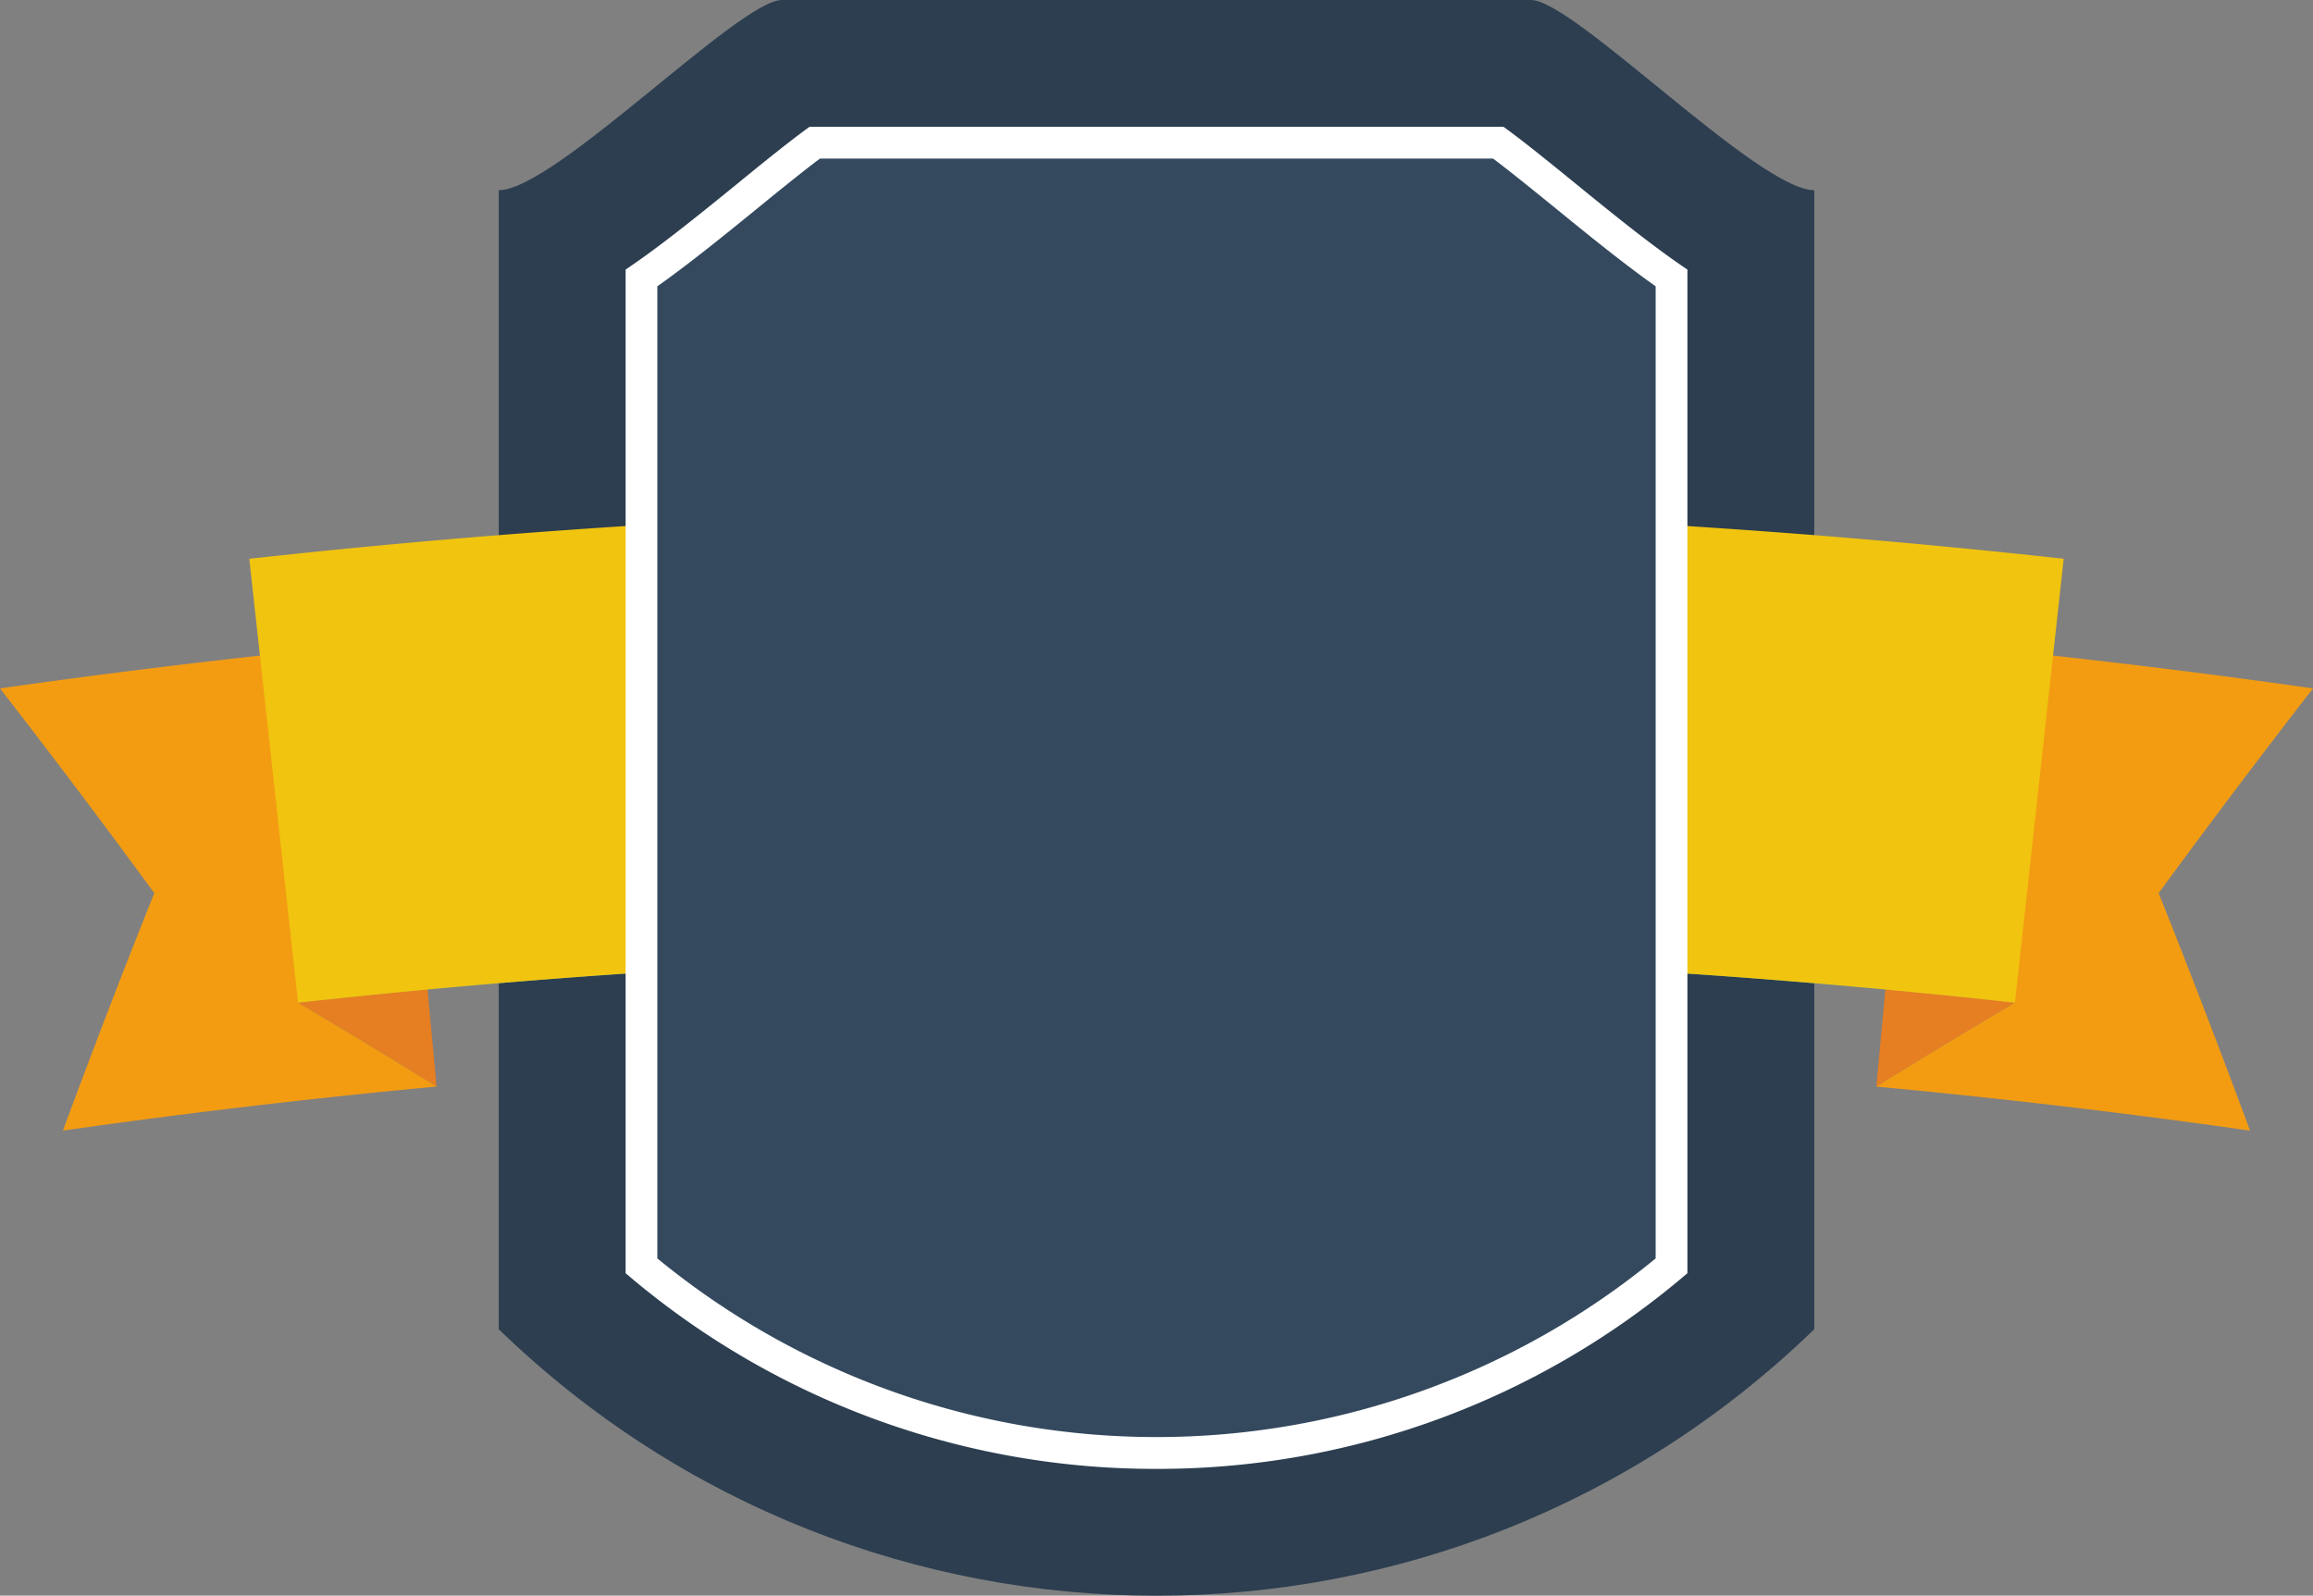<svg id="Layer_1" data-name="Layer 1" xmlns="http://www.w3.org/2000/svg" viewBox="0 0 1050.91 724.97"><rect x="0" y="0" width="1050.91" height="724.97" fill="#808080" stroke="none"/><path d="M824.4,806.54C657.85,968,393.23,968,226.69,806.54V289.05c25.44,0,109.24-86.42,128.69-86.42H695.7c19.48,0,103.25,86.42,128.7,86.42Z" transform="translate(-0.09 -202.63)" fill="#2c3e50"/><path d="M856.71,652.2q-2.07,22-4.12,44.12,31.14-19.37,63-38.13Q886.14,654.93,856.71,652.2Z" transform="translate(-0.09 -202.63)" fill="#e67e22"/><path d="M198.45,696.32q-2.07-22.07-4.11-44.12-29.44,2.74-58.83,6Q167.33,677,198.45,696.32Z" transform="translate(-0.09 -202.63)" fill="#e67e22"/><path d="M189.71,602.57q2.31,24.84,4.63,49.63a3571.16,3571.16,0,0,1,662.37,0l4.62-49.63A3620.44,3620.44,0,0,0,189.71,602.57Z" transform="translate(-0.09 -202.63)" fill="#44a0ab"/><path d="M1051,515.4A3728.17,3728.17,0,0,0,.09,515.4q35.82,46.15,70.1,93Q48.64,662.21,28.69,716.3q84.68-12.06,169.76-20Q167.33,677,135.51,658.19q29.4-3.26,58.83-6-2.33-24.81-4.63-49.63a3620.44,3620.44,0,0,1,671.62,0l-4.62,49.63q29.44,2.74,58.86,6-31.85,18.78-63,38.13,85.08,7.92,169.82,20-20-54.07-41.51-107.92Q1015.19,561.55,1051,515.4Z" transform="translate(-0.09 -202.63)" fill="#f39c12"/><path d="M915.57,658.19a3569.13,3569.13,0,0,0-780.06,0Q124.44,557.33,113.36,456.5a3773,3773,0,0,1,824.37,0Q926.65,557.33,915.57,658.19Z" transform="translate(-0.09 -202.63)" fill="#f1c40f"/><path d="M525.55,870A369.66,369.66,0,0,1,284.34,781.1v-456c14.73-9.88,31.08-23,50.69-38.95,10-8.19,24.15-19.68,32.88-25.91H683.18c8.74,6.23,22.84,17.72,32.9,25.91,19.6,16,35.94,29.07,50.68,38.95v456A369.74,369.74,0,0,1,525.55,870Z" transform="translate(-0.09 -202.63)" fill="#fff"/><path d="M525.55,855.54a357.23,357.23,0,0,1-226.8-81.16V332.71c13.8-9.76,28.83-21.86,45.38-35.35,8.19-6.68,20-16.32,28.5-22.67H678.47c8.47,6.35,20.28,16,28.5,22.66,16.54,13.5,31.56,25.6,45.37,35.36V774.38A357.2,357.2,0,0,1,525.55,855.54Z" transform="translate(-0.09 -202.63)" fill="#34495e"/></svg>
